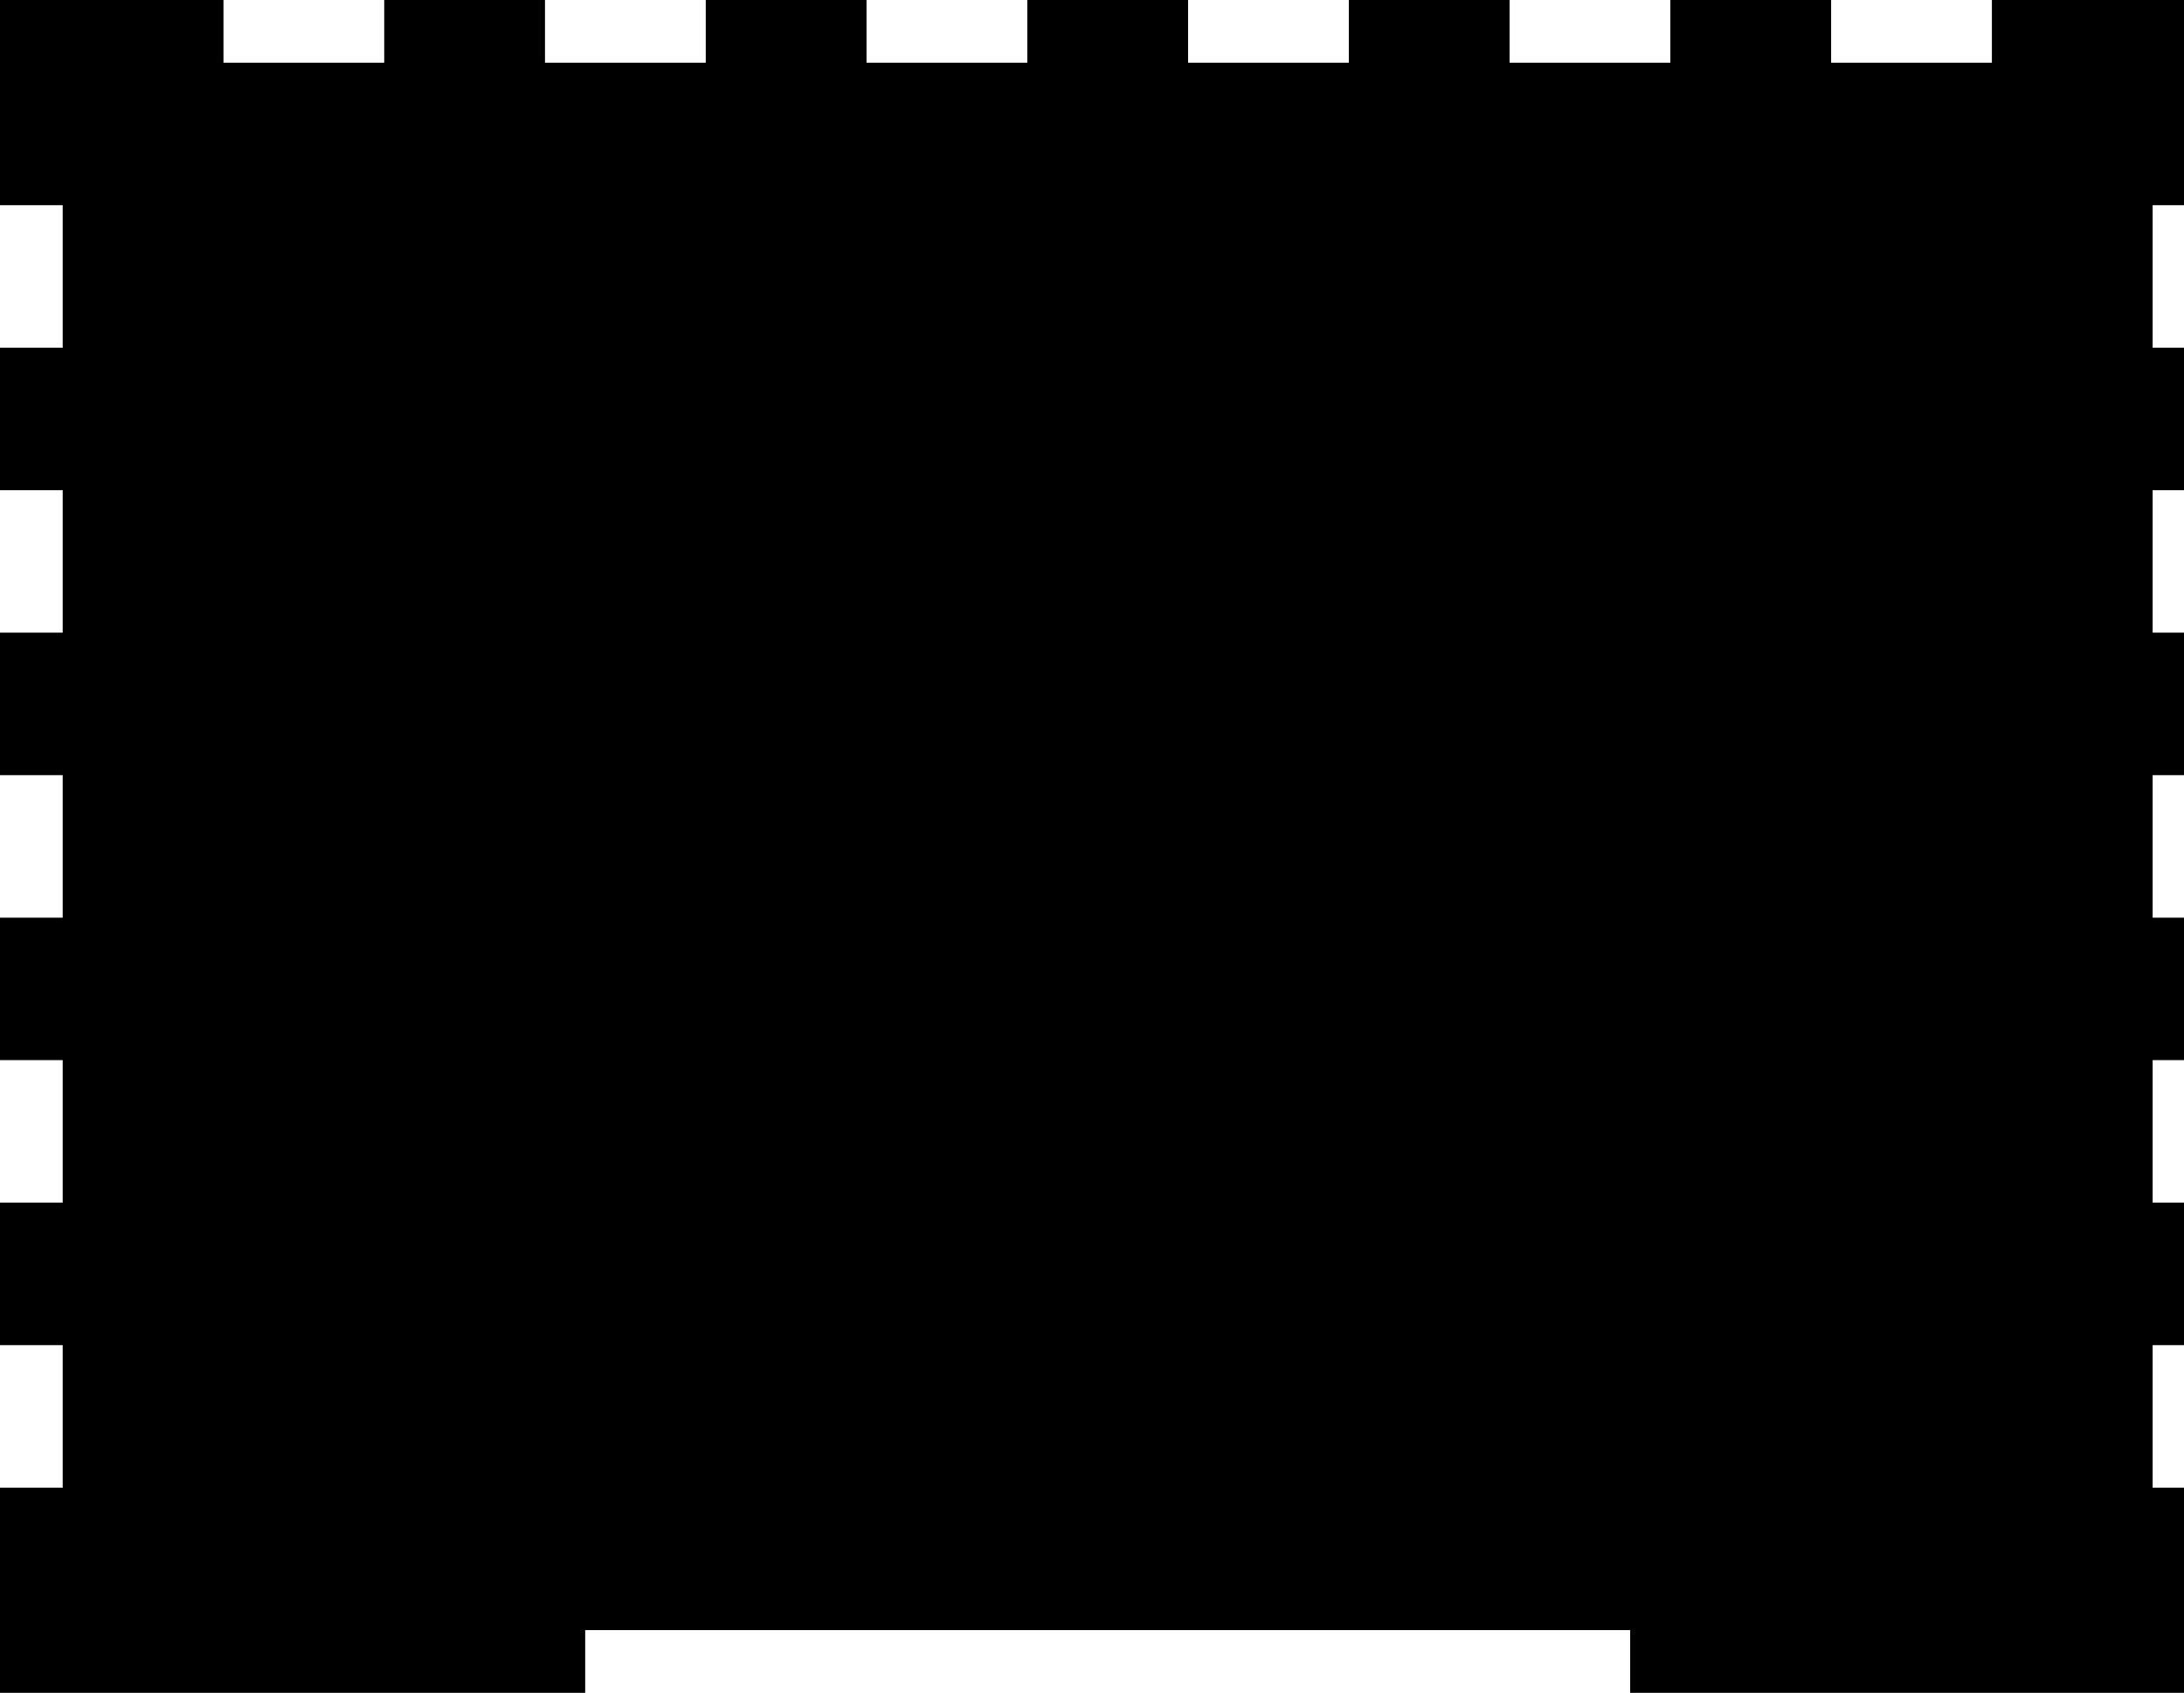 <?xml version="1.0" encoding="utf-8"?>
<svg xmlns="http://www.w3.org/2000/svg" width="209mm" height="162mm" viewBox="424.769 -6 209 162">
<g>
	<path d="M430.769,-6 L424.769,-6 L424.769,0 L424.769,13.636 L430.769,13.636 L430.769,13.636 L430.769,27.273 L424.769,27.273 L424.769,27.273 L424.769,40.909 L430.769,40.909 L430.769,40.909 L430.769,54.545 L424.769,54.545 L424.769,54.545 L424.769,68.182 L430.769,68.182 L430.769,68.182 L430.769,81.818 L424.769,81.818 L424.769,81.818 L424.769,95.454 L430.769,95.454 L430.769,95.454 L430.769,109.091 L424.769,109.091 L424.769,109.091 L424.769,122.727 L430.769,122.727 L430.769,122.727 L430.769,136.364 L424.769,136.364 L424.769,136.364 L424.769,150 L424.769,156 L430.769,156 L430.769,156 L480.769,156 L480.769,150 L480.769,150 L530.769,150 L580.769,150 L580.769,156 L580.769,156 L630.769,156 L630.769,156 L633.769,156 L633.769,150 L633.769,136.364 L630.769,136.364 L630.769,136.364 L630.769,122.727 L633.769,122.727 L633.769,122.727 L633.769,109.091 L630.769,109.091 L630.769,109.091 L630.769,95.454 L633.769,95.454 L633.769,95.454 L633.769,81.818 L630.769,81.818 L630.769,81.818 L630.769,68.182 L633.769,68.182 L633.769,68.182 L633.769,54.545 L630.769,54.545 L630.769,54.545 L630.769,40.909 L633.769,40.909 L633.769,40.909 L633.769,27.273 L630.769,27.273 L630.769,27.273 L630.769,13.636 L633.769,13.636 L633.769,13.636 L633.769,0 L633.769,-6 L630.769,-6 L630.769,-6 L615.385,-6 L615.385,0 L615.385,0 L600,0 L600,-6 L600,-6 L584.615,-6 L584.615,0 L584.615,0 L569.231,0 L569.231,-6 L569.231,-6 L553.846,-6 L553.846,0 L553.846,0 L538.462,0 L538.462,-6 L538.462,-6 L523.077,-6 L523.077,0 L523.077,0 L507.692,0 L507.692,-6 L507.692,-6 L492.308,-6 L492.308,0 L492.308,0 L476.923,0 L476.923,-6 L476.923,-6 L461.538,-6 L461.538,0 L461.538,0 L446.154,0 L446.154,-6 L446.154,-6 L430.769,-6"></path>
	<path d="M448.951,124 L448.89,124.001 L448.829,124.002 L448.767,124.005 L448.706,124.009 L448.645,124.013 L448.584,124.019 L448.523,124.026 L448.463,124.034 L448.402,124.043 L448.342,124.053 L448.281,124.065 L448.221,124.077 L448.162,124.09 L448.102,124.105 L448.043,124.12 L447.984,124.136 L447.925,124.154 L447.867,124.172 L447.808,124.192 L447.751,124.212 L447.693,124.234 L447.637,124.256 L447.58,124.28 L447.524,124.304 L447.468,124.33 L447.413,124.356 L447.358,124.384 L447.304,124.412 L447.25,124.441 L447.197,124.472 L447.144,124.503 L447.092,124.535 L447.04,124.568 L446.989,124.602 L446.939,124.636 L446.889,124.672 L446.84,124.709 L446.791,124.746 L446.743,124.784 L446.696,124.823 L446.65,124.863 L446.604,124.904 L446.559,124.945 L446.514,124.987 L446.471,125.031 L446.428,125.074 L446.386,125.119 L446.345,125.164 L446.304,125.21 L446.264,125.257 L446.226,125.304 L446.188,125.352 L446.15,125.401 L446.114,125.45 L446.079,125.5 L446.044,125.551 L446.01,125.602 L445.978,125.654 L445.946,125.706 L445.915,125.759 L445.885,125.812 L445.856,125.866 L445.828,125.921 L445.8,125.975 L445.774,126.031 L445.749,126.087 L445.725,126.143 L445.702,126.2 L445.679,126.257 L445.658,126.314 L445.638,126.372 L445.619,126.43 L445.6,126.489 L445.583,126.547 L445.567,126.606 L445.552,126.666 L445.538,126.725 L445.525,126.785 L445.513,126.845 L445.502,126.906 L445.492,126.966 L445.483,127.027 L445.475,127.088 L445.469,127.148 L445.463,127.209 L445.459,127.27 L445.455,127.332 L445.453,127.393 L445.451,127.454 L445.451,127.515 L445.452,127.577 L445.454,127.638 L445.457,127.699 L445.461,127.76 L445.466,127.821 L445.472,127.882 L445.479,127.943 L445.488,128.004 L445.497,128.064 L445.507,128.125 L445.519,128.185 L445.531,128.245 L445.545,128.304 L445.559,128.364 L445.575,128.423 L445.592,128.482 L445.609,128.541 L445.628,128.599 L445.648,128.657 L445.669,128.715 L445.69,128.772 L445.713,128.829 L445.737,128.885 L445.762,128.941 L445.787,128.997 L445.814,129.052 L445.842,129.107 L445.87,129.161 L445.9,129.214 L445.93,129.268 L445.962,129.32 L445.994,129.372 L446.027,129.424 L446.061,129.475 L446.096,129.525 L446.132,129.575 L446.169,129.624 L446.207,129.672 L446.245,129.72 L446.284,129.767 L446.324,129.813 L446.365,129.859 L446.407,129.904 L446.449,129.948 L446.493,129.991 L446.536,130.034 L446.581,130.076 L446.627,130.117 L446.673,130.157 L446.72,130.196 L446.767,130.235 L446.815,130.273 L446.864,130.31 L446.914,130.346 L446.964,130.381 L447.014,130.416 L447.066,130.449 L447.118,130.481 L447.17,130.513 L447.223,130.544 L447.277,130.573 L447.331,130.602 L447.385,130.63 L447.44,130.657 L447.496,130.683 L447.552,130.708 L447.608,130.732 L447.665,130.755 L447.722,130.777 L447.78,130.798 L447.837,130.818 L447.896,130.837 L447.954,130.855 L448.013,130.872 L448.072,130.888 L448.132,130.903 L448.191,130.917 L448.251,130.929 L448.312,130.941 L448.372,130.952 L448.432,130.961 L448.493,130.97 L448.554,130.977 L448.615,130.984 L448.676,130.989 L448.737,130.993 L448.798,130.997 L448.859,130.999 L448.92,131 L448.982,131 L449.043,130.999 L449.104,130.997 L449.165,130.993 L449.226,130.989 L449.287,130.984 L449.348,130.977 L449.409,130.97 L449.47,130.961 L449.53,130.952 L449.591,130.941 L449.651,130.929 L449.711,130.917 L449.77,130.903 L449.83,130.888 L449.889,130.872 L449.948,130.855 L450.006,130.837 L450.065,130.818 L450.123,130.798 L450.18,130.777 L450.237,130.755 L450.294,130.732 L450.35,130.708 L450.406,130.683 L450.462,130.657 L450.517,130.63 L450.571,130.602 L450.625,130.573 L450.679,130.544 L450.732,130.513 L450.784,130.481 L450.836,130.449 L450.888,130.416 L450.938,130.381 L450.988,130.346 L451.038,130.31 L451.087,130.273 L451.135,130.235 L451.183,130.196 L451.229,130.157 L451.276,130.117 L451.321,130.076 L451.366,130.034 L451.41,129.991 L451.453,129.948 L451.495,129.904 L451.537,129.859 L451.578,129.813 L451.618,129.767 L451.657,129.72 L451.696,129.672 L451.733,129.624 L451.77,129.575 L451.806,129.525 L451.841,129.475 L451.875,129.424 L451.908,129.372 L451.94,129.32 L451.972,129.268 L452.002,129.214 L452.032,129.161 L452.06,129.107 L452.088,129.052 L452.115,128.997 L452.14,128.941 L452.165,128.885 L452.189,128.829 L452.212,128.772 L452.233,128.715 L452.254,128.657 L452.274,128.599 L452.293,128.541 L452.31,128.482 L452.327,128.423 L452.343,128.364 L452.357,128.304 L452.371,128.245 L452.383,128.185 L452.395,128.125 L452.405,128.064 L452.415,128.004 L452.423,127.943 L452.43,127.882 L452.436,127.821 L452.441,127.76 L452.445,127.699 L452.448,127.638 L452.45,127.577 L452.451,127.515 L452.451,127.454 L452.449,127.393 L452.447,127.332 L452.443,127.27 L452.439,127.209 L452.433,127.148 L452.427,127.088 L452.419,127.027 L452.41,126.966 L452.4,126.906 L452.389,126.845 L452.377,126.785 L452.364,126.725 L452.35,126.666 L452.335,126.606 L452.319,126.547 L452.302,126.489 L452.284,126.43 L452.264,126.372 L452.244,126.314 L452.223,126.257 L452.2,126.2 L452.177,126.143 L452.153,126.087 L452.128,126.031 L452.102,125.975 L452.074,125.921 L452.046,125.866 L452.017,125.812 L451.987,125.759 L451.956,125.706 L451.924,125.654 L451.892,125.602 L451.858,125.551 L451.823,125.5 L451.788,125.45 L451.752,125.401 L451.714,125.352 L451.676,125.304 L451.638,125.257 L451.598,125.21 L451.558,125.164 L451.516,125.119 L451.474,125.074 L451.431,125.031 L451.388,124.987 L451.343,124.945 L451.298,124.904 L451.252,124.863 L451.206,124.823 L451.159,124.784 L451.111,124.746 L451.062,124.709 L451.013,124.672 L450.963,124.636 L450.913,124.602 L450.862,124.568 L450.81,124.535 L450.758,124.503 L450.705,124.472 L450.652,124.441 L450.598,124.412 L450.544,124.384 L450.489,124.356 L450.434,124.33 L450.378,124.304 L450.322,124.28 L450.266,124.256 L450.209,124.234 L450.151,124.212 L450.094,124.192 L450.036,124.172 L449.977,124.154 L449.918,124.136 L449.859,124.12 L449.8,124.105 L449.74,124.09 L449.681,124.077 L449.621,124.065 L449.56,124.053 L449.5,124.043 L449.44,124.034 L449.379,124.026 L449.318,124.019 L449.257,124.013 L449.196,124.009 L449.135,124.005 L449.074,124.002 L449.012,124.001 L448.951,124"></path>
	<path d="M467.133,124 L467.072,124.001 L467.01,124.002 L466.949,124.005 L466.888,124.009 L466.827,124.013 L466.766,124.019 L466.705,124.026 L466.644,124.034 L466.584,124.043 L466.523,124.053 L466.463,124.065 L466.403,124.077 L466.343,124.09 L466.284,124.105 L466.224,124.12 L466.166,124.136 L466.107,124.154 L466.048,124.172 L465.99,124.192 L465.933,124.212 L465.875,124.234 L465.818,124.256 L465.762,124.28 L465.706,124.304 L465.65,124.33 L465.595,124.356 L465.54,124.384 L465.486,124.412 L465.432,124.441 L465.378,124.472 L465.326,124.503 L465.274,124.535 L465.222,124.568 L465.171,124.602 L465.12,124.636 L465.071,124.672 L465.022,124.709 L464.973,124.746 L464.925,124.784 L464.878,124.823 L464.831,124.863 L464.786,124.904 L464.74,124.945 L464.696,124.987 L464.653,125.031 L464.61,125.074 L464.568,125.119 L464.526,125.164 L464.486,125.21 L464.446,125.257 L464.407,125.304 L464.369,125.352 L464.332,125.401 L464.296,125.45 L464.26,125.5 L464.226,125.551 L464.192,125.602 L464.159,125.654 L464.128,125.706 L464.097,125.759 L464.067,125.812 L464.038,125.866 L464.01,125.921 L463.982,125.975 L463.956,126.031 L463.931,126.087 L463.907,126.143 L463.883,126.2 L463.861,126.257 L463.84,126.314 L463.82,126.372 L463.8,126.43 L463.782,126.489 L463.765,126.547 L463.749,126.606 L463.734,126.666 L463.72,126.725 L463.707,126.785 L463.695,126.845 L463.684,126.906 L463.674,126.966 L463.665,127.027 L463.657,127.088 L463.651,127.148 L463.645,127.209 L463.64,127.27 L463.637,127.332 L463.635,127.393 L463.633,127.454 L463.633,127.515 L463.634,127.577 L463.636,127.638 L463.639,127.699 L463.642,127.76 L463.648,127.821 L463.654,127.882 L463.661,127.943 L463.669,128.004 L463.679,128.064 L463.689,128.125 L463.7,128.185 L463.713,128.245 L463.727,128.304 L463.741,128.364 L463.757,128.423 L463.774,128.482 L463.791,128.541 L463.81,128.599 L463.83,128.657 L463.85,128.715 L463.872,128.772 L463.895,128.829 L463.919,128.885 L463.943,128.941 L463.969,128.997 L463.996,129.052 L464.023,129.107 L464.052,129.161 L464.082,129.214 L464.112,129.268 L464.143,129.32 L464.176,129.372 L464.209,129.424 L464.243,129.475 L464.278,129.525 L464.314,129.575 L464.351,129.624 L464.388,129.672 L464.427,129.72 L464.466,129.767 L464.506,129.813 L464.547,129.859 L464.589,129.904 L464.631,129.948 L464.674,129.991 L464.718,130.034 L464.763,130.076 L464.808,130.117 L464.855,130.157 L464.901,130.196 L464.949,130.235 L464.997,130.273 L465.046,130.31 L465.096,130.346 L465.146,130.381 L465.196,130.416 L465.248,130.449 L465.3,130.481 L465.352,130.513 L465.405,130.544 L465.459,130.573 L465.513,130.602 L465.567,130.63 L465.622,130.657 L465.678,130.683 L465.734,130.708 L465.79,130.732 L465.847,130.755 L465.904,130.777 L465.961,130.798 L466.019,130.818 L466.078,130.837 L466.136,130.855 L466.195,130.872 L466.254,130.888 L466.314,130.903 L466.373,130.917 L466.433,130.929 L466.493,130.941 L466.554,130.952 L466.614,130.961 L466.675,130.97 L466.736,130.977 L466.796,130.984 L466.858,130.989 L466.919,130.993 L466.98,130.997 L467.041,130.999 L467.102,131 L467.163,131 L467.225,130.999 L467.286,130.997 L467.347,130.993 L467.408,130.989 L467.469,130.984 L467.53,130.977 L467.591,130.97 L467.652,130.961 L467.712,130.952 L467.772,130.941 L467.833,130.929 L467.892,130.917 L467.952,130.903 L468.012,130.888 L468.071,130.872 L468.13,130.855 L468.188,130.837 L468.246,130.818 L468.304,130.798 L468.362,130.777 L468.419,130.755 L468.476,130.732 L468.532,130.708 L468.588,130.683 L468.644,130.657 L468.699,130.63 L468.753,130.602 L468.807,130.573 L468.861,130.544 L468.914,130.513 L468.966,130.481 L469.018,130.449 L469.069,130.416 L469.12,130.381 L469.17,130.346 L469.22,130.31 L469.269,130.273 L469.317,130.235 L469.364,130.196 L469.411,130.157 L469.457,130.117 L469.503,130.076 L469.548,130.034 L469.591,129.991 L469.635,129.948 L469.677,129.904 L469.719,129.859 L469.76,129.813 L469.8,129.767 L469.839,129.72 L469.877,129.672 L469.915,129.624 L469.952,129.575 L469.988,129.525 L470.023,129.475 L470.057,129.424 L470.09,129.372 L470.122,129.32 L470.154,129.268 L470.184,129.214 L470.214,129.161 L470.242,129.107 L470.27,129.052 L470.297,128.997 L470.322,128.941 L470.347,128.885 L470.371,128.829 L470.394,128.772 L470.415,128.715 L470.436,128.657 L470.456,128.599 L470.475,128.541 L470.492,128.482 L470.509,128.423 L470.525,128.364 L470.539,128.304 L470.553,128.245 L470.565,128.185 L470.577,128.125 L470.587,128.064 L470.596,128.004 L470.605,127.943 L470.612,127.882 L470.618,127.821 L470.623,127.76 L470.627,127.699 L470.63,127.638 L470.632,127.577 L470.633,127.515 L470.633,127.454 L470.631,127.393 L470.629,127.332 L470.625,127.27 L470.621,127.209 L470.615,127.148 L470.608,127.088 L470.601,127.027 L470.592,126.966 L470.582,126.906 L470.571,126.845 L470.559,126.785 L470.546,126.725 L470.532,126.666 L470.517,126.606 L470.501,126.547 L470.483,126.489 L470.465,126.43 L470.446,126.372 L470.426,126.314 L470.405,126.257 L470.382,126.2 L470.359,126.143 L470.335,126.087 L470.31,126.031 L470.283,125.975 L470.256,125.921 L470.228,125.866 L470.199,125.812 L470.169,125.759 L470.138,125.706 L470.106,125.654 L470.074,125.602 L470.04,125.551 L470.005,125.5 L469.97,125.45 L469.933,125.401 L469.896,125.352 L469.858,125.304 L469.82,125.257 L469.78,125.21 L469.739,125.164 L469.698,125.119 L469.656,125.074 L469.613,125.031 L469.57,124.987 L469.525,124.945 L469.48,124.904 L469.434,124.863 L469.388,124.823 L469.341,124.784 L469.293,124.746 L469.244,124.709 L469.195,124.672 L469.145,124.636 L469.095,124.602 L469.044,124.568 L468.992,124.535 L468.94,124.503 L468.887,124.472 L468.834,124.441 L468.78,124.412 L468.726,124.384 L468.671,124.356 L468.616,124.33 L468.56,124.304 L468.504,124.28 L468.447,124.256 L468.39,124.234 L468.333,124.212 L468.275,124.192 L468.217,124.172 L468.159,124.154 L468.1,124.136 L468.041,124.12 L467.982,124.105 L467.922,124.09 L467.863,124.077 L467.803,124.065 L467.742,124.053 L467.682,124.043 L467.621,124.034 L467.561,124.026 L467.5,124.019 L467.439,124.013 L467.378,124.009 L467.317,124.005 L467.255,124.002 L467.194,124.001 L467.133,124"></path>
	<path d="M485.315,124 L485.253,124.001 L485.192,124.002 L485.131,124.005 L485.07,124.009 L485.009,124.013 L484.948,124.019 L484.887,124.026 L484.826,124.034 L484.766,124.043 L484.705,124.053 L484.645,124.065 L484.585,124.077 L484.525,124.09 L484.466,124.105 L484.406,124.12 L484.347,124.136 L484.289,124.154 L484.23,124.172 L484.172,124.192 L484.114,124.212 L484.057,124.234 L484,124.256 L483.943,124.28 L483.887,124.304 L483.832,124.33 L483.776,124.356 L483.722,124.384 L483.667,124.412 L483.613,124.441 L483.56,124.472 L483.507,124.503 L483.455,124.535 L483.404,124.568 L483.353,124.602 L483.302,124.636 L483.252,124.672 L483.203,124.709 L483.155,124.746 L483.107,124.784 L483.06,124.823 L483.013,124.863 L482.967,124.904 L482.922,124.945 L482.878,124.987 L482.834,125.031 L482.792,125.074 L482.75,125.119 L482.708,125.164 L482.668,125.21 L482.628,125.257 L482.589,125.304 L482.551,125.352 L482.514,125.401 L482.478,125.45 L482.442,125.5 L482.408,125.551 L482.374,125.602 L482.341,125.654 L482.309,125.706 L482.279,125.759 L482.248,125.812 L482.219,125.866 L482.191,125.921 L482.164,125.975 L482.138,126.031 L482.113,126.087 L482.089,126.143 L482.065,126.2 L482.043,126.257 L482.022,126.314 L482.002,126.372 L481.982,126.43 L481.964,126.489 L481.947,126.547 L481.931,126.606 L481.916,126.666 L481.901,126.725 L481.888,126.785 L481.877,126.845 L481.865,126.906 L481.856,126.966 L481.847,127.027 L481.839,127.088 L481.832,127.148 L481.827,127.209 L481.822,127.27 L481.819,127.332 L481.816,127.393 L481.815,127.454 L481.815,127.515 L481.815,127.577 L481.817,127.638 L481.82,127.699 L481.824,127.76 L481.829,127.821 L481.836,127.882 L481.843,127.943 L481.851,128.004 L481.861,128.064 L481.871,128.125 L481.882,128.185 L481.895,128.245 L481.908,128.304 L481.923,128.364 L481.939,128.423 L481.955,128.482 L481.973,128.541 L481.992,128.599 L482.012,128.657 L482.032,128.715 L482.054,128.772 L482.077,128.829 L482.101,128.885 L482.125,128.941 L482.151,128.997 L482.178,129.052 L482.205,129.107 L482.234,129.161 L482.263,129.214 L482.294,129.268 L482.325,129.32 L482.358,129.372 L482.391,129.424 L482.425,129.475 L482.46,129.525 L482.496,129.575 L482.533,129.624 L482.57,129.672 L482.608,129.72 L482.648,129.767 L482.688,129.813 L482.729,129.859 L482.77,129.904 L482.813,129.948 L482.856,129.991 L482.9,130.034 L482.945,130.076 L482.99,130.117 L483.036,130.157 L483.083,130.196 L483.131,130.235 L483.179,130.273 L483.228,130.31 L483.277,130.346 L483.327,130.381 L483.378,130.416 L483.43,130.449 L483.481,130.481 L483.534,130.513 L483.587,130.544 L483.64,130.573 L483.694,130.602 L483.749,130.63 L483.804,130.657 L483.86,130.683 L483.915,130.708 L483.972,130.732 L484.029,130.755 L484.086,130.777 L484.143,130.798 L484.201,130.818 L484.259,130.837 L484.318,130.855 L484.377,130.872 L484.436,130.888 L484.495,130.903 L484.555,130.917 L484.615,130.929 L484.675,130.941 L484.735,130.952 L484.796,130.961 L484.857,130.97 L484.917,130.977 L484.978,130.984 L485.039,130.989 L485.1,130.993 L485.162,130.997 L485.223,130.999 L485.284,131 L485.345,131 L485.407,130.999 L485.468,130.997 L485.529,130.993 L485.59,130.989 L485.651,130.984 L485.712,130.977 L485.773,130.97 L485.833,130.961 L485.894,130.952 L485.954,130.941 L486.014,130.929 L486.074,130.917 L486.134,130.903 L486.193,130.888 L486.253,130.872 L486.311,130.855 L486.37,130.837 L486.428,130.818 L486.486,130.798 L486.544,130.777 L486.601,130.755 L486.658,130.732 L486.714,130.708 L486.77,130.683 L486.825,130.657 L486.88,130.63 L486.935,130.602 L486.989,130.573 L487.043,130.544 L487.096,130.513 L487.148,130.481 L487.2,130.449 L487.251,130.416 L487.302,130.381 L487.352,130.346 L487.402,130.31 L487.45,130.273 L487.499,130.235 L487.546,130.196 L487.593,130.157 L487.639,130.117 L487.685,130.076 L487.729,130.034 L487.773,129.991 L487.817,129.948 L487.859,129.904 L487.901,129.859 L487.942,129.813 L487.982,129.767 L488.021,129.72 L488.059,129.672 L488.097,129.624 L488.134,129.575 L488.17,129.525 L488.204,129.475 L488.239,129.424 L488.272,129.372 L488.304,129.32 L488.336,129.268 L488.366,129.214 L488.396,129.161 L488.424,129.107 L488.452,129.052 L488.478,128.997 L488.504,128.941 L488.529,128.885 L488.553,128.829 L488.575,128.772 L488.597,128.715 L488.618,128.657 L488.638,128.599 L488.656,128.541 L488.674,128.482 L488.691,128.423 L488.706,128.364 L488.721,128.304 L488.735,128.245 L488.747,128.185 L488.759,128.125 L488.769,128.064 L488.778,128.004 L488.786,127.943 L488.794,127.882 L488.8,127.821 L488.805,127.76 L488.809,127.699 L488.812,127.638 L488.814,127.577 L488.815,127.515 L488.814,127.454 L488.813,127.393 L488.811,127.332 L488.807,127.27 L488.803,127.209 L488.797,127.148 L488.79,127.088 L488.783,127.027 L488.774,126.966 L488.764,126.906 L488.753,126.845 L488.741,126.785 L488.728,126.725 L488.714,126.666 L488.699,126.606 L488.683,126.547 L488.665,126.489 L488.647,126.43 L488.628,126.372 L488.608,126.314 L488.586,126.257 L488.564,126.2 L488.541,126.143 L488.517,126.087 L488.491,126.031 L488.465,125.975 L488.438,125.921 L488.41,125.866 L488.381,125.812 L488.351,125.759 L488.32,125.706 L488.288,125.654 L488.255,125.602 L488.222,125.551 L488.187,125.5 L488.152,125.45 L488.115,125.401 L488.078,125.352 L488.04,125.304 L488.001,125.257 L487.962,125.21 L487.921,125.164 L487.88,125.119 L487.838,125.074 L487.795,125.031 L487.751,124.987 L487.707,124.945 L487.662,124.904 L487.616,124.863 L487.57,124.823 L487.522,124.784 L487.475,124.746 L487.426,124.709 L487.377,124.672 L487.327,124.636 L487.277,124.602 L487.226,124.568 L487.174,124.535 L487.122,124.503 L487.069,124.472 L487.016,124.441 L486.962,124.412 L486.908,124.384 L486.853,124.356 L486.798,124.33 L486.742,124.304 L486.686,124.28 L486.629,124.256 L486.572,124.234 L486.515,124.212 L486.457,124.192 L486.399,124.172 L486.341,124.154 L486.282,124.136 L486.223,124.12 L486.164,124.105 L486.104,124.09 L486.044,124.077 L485.984,124.065 L485.924,124.053 L485.864,124.043 L485.803,124.034 L485.742,124.026 L485.682,124.019 L485.621,124.013 L485.56,124.009 L485.498,124.005 L485.437,124.002 L485.376,124.001 L485.315,124"></path>
	<path d="M503.497,124 L503.435,124.001 L503.374,124.002 L503.313,124.005 L503.252,124.009 L503.191,124.013 L503.13,124.019 L503.069,124.026 L503.008,124.034 L502.947,124.043 L502.887,124.053 L502.827,124.065 L502.767,124.077 L502.707,124.09 L502.647,124.105 L502.588,124.12 L502.529,124.136 L502.47,124.154 L502.412,124.172 L502.354,124.192 L502.296,124.212 L502.239,124.234 L502.182,124.256 L502.125,124.28 L502.069,124.304 L502.014,124.33 L501.958,124.356 L501.903,124.384 L501.849,124.412 L501.795,124.441 L501.742,124.472 L501.689,124.503 L501.637,124.535 L501.586,124.568 L501.534,124.602 L501.484,124.636 L501.434,124.672 L501.385,124.709 L501.337,124.746 L501.289,124.784 L501.241,124.823 L501.195,124.863 L501.149,124.904 L501.104,124.945 L501.06,124.987 L501.016,125.031 L500.973,125.074 L500.931,125.119 L500.89,125.164 L500.85,125.21 L500.81,125.257 L500.771,125.304 L500.733,125.352 L500.696,125.401 L500.66,125.45 L500.624,125.5 L500.59,125.551 L500.556,125.602 L500.523,125.654 L500.491,125.706 L500.46,125.759 L500.43,125.812 L500.401,125.866 L500.373,125.921 L500.346,125.975 L500.32,126.031 L500.295,126.087 L500.27,126.143 L500.247,126.2 L500.225,126.257 L500.204,126.314 L500.183,126.372 L500.164,126.43 L500.146,126.489 L500.129,126.547 L500.113,126.606 L500.097,126.666 L500.083,126.725 L500.07,126.785 L500.058,126.845 L500.047,126.906 L500.038,126.966 L500.029,127.027 L500.021,127.088 L500.014,127.148 L500.009,127.209 L500.004,127.27 L500.001,127.332 L499.998,127.393 L499.997,127.454 L499.997,127.515 L499.997,127.577 L499.999,127.638 L500.002,127.699 L500.006,127.76 L500.011,127.821 L500.017,127.882 L500.025,127.943 L500.033,128.004 L500.042,128.064 L500.053,128.125 L500.064,128.185 L500.077,128.245 L500.09,128.304 L500.105,128.364 L500.12,128.423 L500.137,128.482 L500.155,128.541 L500.173,128.599 L500.193,128.657 L500.214,128.715 L500.236,128.772 L500.259,128.829 L500.282,128.885 L500.307,128.941 L500.333,128.997 L500.359,129.052 L500.387,129.107 L500.416,129.161 L500.445,129.214 L500.476,129.268 L500.507,129.32 L500.539,129.372 L500.573,129.424 L500.607,129.475 L500.642,129.525 L500.678,129.575 L500.714,129.624 L500.752,129.672 L500.79,129.72 L500.83,129.767 L500.87,129.813 L500.911,129.859 L500.952,129.904 L500.995,129.948 L501.038,129.991 L501.082,130.034 L501.127,130.076 L501.172,130.117 L501.218,130.157 L501.265,130.196 L501.313,130.235 L501.361,130.273 L501.41,130.31 L501.459,130.346 L501.509,130.381 L501.56,130.416 L501.611,130.449 L501.663,130.481 L501.716,130.513 L501.769,130.544 L501.822,130.573 L501.876,130.602 L501.931,130.63 L501.986,130.657 L502.041,130.683 L502.097,130.708 L502.154,130.732 L502.21,130.755 L502.267,130.777 L502.325,130.798 L502.383,130.818 L502.441,130.837 L502.5,130.855 L502.559,130.872 L502.618,130.888 L502.677,130.903 L502.737,130.917 L502.797,130.929 L502.857,130.941 L502.917,130.952 L502.978,130.961 L503.038,130.97 L503.099,130.977 L503.16,130.984 L503.221,130.989 L503.282,130.993 L503.343,130.997 L503.405,130.999 L503.466,131 L503.527,131 L503.588,130.999 L503.65,130.997 L503.711,130.993 L503.772,130.989 L503.833,130.984 L503.894,130.977 L503.955,130.97 L504.015,130.961 L504.076,130.952 L504.136,130.941 L504.196,130.929 L504.256,130.917 L504.316,130.903 L504.375,130.888 L504.434,130.872 L504.493,130.855 L504.552,130.837 L504.61,130.818 L504.668,130.798 L504.726,130.777 L504.783,130.755 L504.839,130.732 L504.896,130.708 L504.952,130.683 L505.007,130.657 L505.062,130.63 L505.117,130.602 L505.171,130.573 L505.224,130.544 L505.277,130.513 L505.33,130.481 L505.382,130.449 L505.433,130.416 L505.484,130.381 L505.534,130.346 L505.583,130.31 L505.632,130.273 L505.68,130.235 L505.728,130.196 L505.775,130.157 L505.821,130.117 L505.866,130.076 L505.911,130.034 L505.955,129.991 L505.998,129.948 L506.041,129.904 L506.082,129.859 L506.123,129.813 L506.163,129.767 L506.203,129.72 L506.241,129.672 L506.279,129.624 L506.315,129.575 L506.351,129.525 L506.386,129.475 L506.42,129.424 L506.454,129.372 L506.486,129.32 L506.517,129.268 L506.548,129.214 L506.577,129.161 L506.606,129.107 L506.634,129.052 L506.66,128.997 L506.686,128.941 L506.711,128.885 L506.735,128.829 L506.757,128.772 L506.779,128.715 L506.8,128.657 L506.82,128.599 L506.838,128.541 L506.856,128.482 L506.873,128.423 L506.888,128.364 L506.903,128.304 L506.916,128.245 L506.929,128.185 L506.94,128.125 L506.951,128.064 L506.96,128.004 L506.968,127.943 L506.976,127.882 L506.982,127.821 L506.987,127.76 L506.991,127.699 L506.994,127.638 L506.996,127.577 L506.997,127.515 L506.996,127.454 L506.995,127.393 L506.993,127.332 L506.989,127.27 L506.984,127.209 L506.979,127.148 L506.972,127.088 L506.964,127.027 L506.955,126.966 L506.946,126.906 L506.935,126.845 L506.923,126.785 L506.91,126.725 L506.896,126.666 L506.88,126.606 L506.864,126.547 L506.847,126.489 L506.829,126.43 L506.81,126.372 L506.789,126.314 L506.768,126.257 L506.746,126.2 L506.723,126.143 L506.699,126.087 L506.673,126.031 L506.647,125.975 L506.62,125.921 L506.592,125.866 L506.563,125.812 L506.533,125.759 L506.502,125.706 L506.47,125.654 L506.437,125.602 L506.404,125.551 L506.369,125.5 L506.334,125.45 L506.297,125.401 L506.26,125.352 L506.222,125.304 L506.183,125.257 L506.143,125.21 L506.103,125.164 L506.062,125.119 L506.02,125.074 L505.977,125.031 L505.933,124.987 L505.889,124.945 L505.844,124.904 L505.798,124.863 L505.752,124.823 L505.704,124.784 L505.656,124.746 L505.608,124.709 L505.559,124.672 L505.509,124.636 L505.459,124.602 L505.407,124.568 L505.356,124.535 L505.304,124.503 L505.251,124.472 L505.198,124.441 L505.144,124.412 L505.09,124.384 L505.035,124.356 L504.979,124.33 L504.924,124.304 L504.868,124.28 L504.811,124.256 L504.754,124.234 L504.697,124.212 L504.639,124.192 L504.581,124.172 L504.523,124.154 L504.464,124.136 L504.405,124.12 L504.346,124.105 L504.286,124.09 L504.226,124.077 L504.166,124.065 L504.106,124.053 L504.046,124.043 L503.985,124.034 L503.924,124.026 L503.863,124.019 L503.802,124.013 L503.741,124.009 L503.68,124.005 L503.619,124.002 L503.558,124.001 L503.497,124"></path>
	<path d="M521.678,124 L521.617,124.001 L521.556,124.002 L521.495,124.005 L521.433,124.009 L521.372,124.013 L521.312,124.019 L521.251,124.026 L521.19,124.034 L521.129,124.043 L521.069,124.053 L521.009,124.065 L520.949,124.077 L520.889,124.09 L520.829,124.105 L520.77,124.12 L520.711,124.136 L520.652,124.154 L520.594,124.172 L520.536,124.192 L520.478,124.212 L520.421,124.234 L520.364,124.256 L520.307,124.28 L520.251,124.304 L520.195,124.33 L520.14,124.356 L520.085,124.384 L520.031,124.412 L519.977,124.441 L519.924,124.472 L519.871,124.503 L519.819,124.535 L519.767,124.568 L519.716,124.602 L519.666,124.636 L519.616,124.672 L519.567,124.709 L519.518,124.746 L519.471,124.784 L519.423,124.823 L519.377,124.863 L519.331,124.904 L519.286,124.945 L519.242,124.987 L519.198,125.031 L519.155,125.074 L519.113,125.119 L519.072,125.164 L519.031,125.21 L518.992,125.257 L518.953,125.304 L518.915,125.352 L518.878,125.401 L518.841,125.45 L518.806,125.5 L518.771,125.551 L518.738,125.602 L518.705,125.654 L518.673,125.706 L518.642,125.759 L518.612,125.812 L518.583,125.866 L518.555,125.921 L518.528,125.975 L518.502,126.031 L518.476,126.087 L518.452,126.143 L518.429,126.2 L518.407,126.257 L518.385,126.314 L518.365,126.372 L518.346,126.43 L518.328,126.489 L518.311,126.547 L518.294,126.606 L518.279,126.666 L518.265,126.725 L518.252,126.785 L518.24,126.845 L518.229,126.906 L518.219,126.966 L518.211,127.027 L518.203,127.088 L518.196,127.148 L518.19,127.209 L518.186,127.27 L518.182,127.332 L518.18,127.393 L518.179,127.454 L518.178,127.515 L518.179,127.577 L518.181,127.638 L518.184,127.699 L518.188,127.76 L518.193,127.821 L518.199,127.882 L518.207,127.943 L518.215,128.004 L518.224,128.064 L518.235,128.125 L518.246,128.185 L518.259,128.245 L518.272,128.304 L518.287,128.364 L518.302,128.423 L518.319,128.482 L518.337,128.541 L518.355,128.599 L518.375,128.657 L518.396,128.715 L518.418,128.772 L518.44,128.829 L518.464,128.885 L518.489,128.941 L518.515,128.997 L518.541,129.052 L518.569,129.107 L518.597,129.161 L518.627,129.214 L518.658,129.268 L518.689,129.32 L518.721,129.372 L518.754,129.424 L518.788,129.475 L518.823,129.525 L518.859,129.575 L518.896,129.624 L518.934,129.672 L518.972,129.72 L519.011,129.767 L519.052,129.813 L519.092,129.859 L519.134,129.904 L519.177,129.948 L519.22,129.991 L519.264,130.034 L519.308,130.076 L519.354,130.117 L519.4,130.157 L519.447,130.196 L519.494,130.235 L519.543,130.273 L519.591,130.31 L519.641,130.346 L519.691,130.381 L519.742,130.416 L519.793,130.449 L519.845,130.481 L519.898,130.513 L519.951,130.544 L520.004,130.573 L520.058,130.602 L520.113,130.63 L520.168,130.657 L520.223,130.683 L520.279,130.708 L520.335,130.732 L520.392,130.755 L520.449,130.777 L520.507,130.798 L520.565,130.818 L520.623,130.837 L520.682,130.855 L520.74,130.872 L520.8,130.888 L520.859,130.903 L520.919,130.917 L520.979,130.929 L521.039,130.941 L521.099,130.952 L521.16,130.961 L521.22,130.97 L521.281,130.977 L521.342,130.984 L521.403,130.989 L521.464,130.993 L521.525,130.997 L521.586,130.999 L521.648,131 L521.709,131 L521.77,130.999 L521.831,130.997 L521.893,130.993 L521.954,130.989 L522.015,130.984 L522.076,130.977 L522.136,130.97 L522.197,130.961 L522.258,130.952 L522.318,130.941 L522.378,130.929 L522.438,130.917 L522.498,130.903 L522.557,130.888 L522.616,130.872 L522.675,130.855 L522.734,130.837 L522.792,130.818 L522.85,130.798 L522.907,130.777 L522.965,130.755 L523.021,130.732 L523.078,130.708 L523.134,130.683 L523.189,130.657 L523.244,130.63 L523.299,130.602 L523.353,130.573 L523.406,130.544 L523.459,130.513 L523.512,130.481 L523.563,130.449 L523.615,130.416 L523.666,130.381 L523.716,130.346 L523.765,130.31 L523.814,130.273 L523.862,130.235 L523.91,130.196 L523.957,130.157 L524.003,130.117 L524.048,130.076 L524.093,130.034 L524.137,129.991 L524.18,129.948 L524.223,129.904 L524.264,129.859 L524.305,129.813 L524.345,129.767 L524.385,129.72 L524.423,129.672 L524.461,129.624 L524.497,129.575 L524.533,129.525 L524.568,129.475 L524.602,129.424 L524.635,129.372 L524.668,129.32 L524.699,129.268 L524.73,129.214 L524.759,129.161 L524.788,129.107 L524.815,129.052 L524.842,128.997 L524.868,128.941 L524.893,128.885 L524.916,128.829 L524.939,128.772 L524.961,128.715 L524.982,128.657 L525.001,128.599 L525.02,128.541 L525.038,128.482 L525.054,128.423 L525.07,128.364 L525.085,128.304 L525.098,128.245 L525.111,128.185 L525.122,128.125 L525.133,128.064 L525.142,128.004 L525.15,127.943 L525.157,127.882 L525.164,127.821 L525.169,127.76 L525.173,127.699 L525.176,127.638 L525.178,127.577 L525.178,127.515 L525.178,127.454 L525.177,127.393 L525.174,127.332 L525.171,127.27 L525.166,127.209 L525.161,127.148 L525.154,127.088 L525.146,127.027 L525.137,126.966 L525.128,126.906 L525.117,126.845 L525.105,126.785 L525.091,126.725 L525.077,126.666 L525.062,126.606 L525.046,126.547 L525.029,126.489 L525.011,126.43 L524.992,126.372 L524.971,126.314 L524.95,126.257 L524.928,126.2 L524.904,126.143 L524.88,126.087 L524.855,126.031 L524.829,125.975 L524.802,125.921 L524.774,125.866 L524.745,125.812 L524.715,125.759 L524.684,125.706 L524.652,125.654 L524.619,125.602 L524.585,125.551 L524.551,125.5 L524.515,125.45 L524.479,125.401 L524.442,125.352 L524.404,125.304 L524.365,125.257 L524.325,125.21 L524.285,125.164 L524.244,125.119 L524.201,125.074 L524.159,125.031 L524.115,124.987 L524.071,124.945 L524.026,124.904 L523.98,124.863 L523.933,124.823 L523.886,124.784 L523.838,124.746 L523.79,124.709 L523.74,124.672 L523.691,124.636 L523.64,124.602 L523.589,124.568 L523.538,124.535 L523.486,124.503 L523.433,124.472 L523.38,124.441 L523.326,124.412 L523.271,124.384 L523.217,124.356 L523.161,124.33 L523.106,124.304 L523.049,124.28 L522.993,124.256 L522.936,124.234 L522.879,124.212 L522.821,124.192 L522.763,124.172 L522.704,124.154 L522.646,124.136 L522.587,124.12 L522.527,124.105 L522.468,124.09 L522.408,124.077 L522.348,124.065 L522.288,124.053 L522.227,124.043 L522.167,124.034 L522.106,124.026 L522.045,124.019 L521.984,124.013 L521.923,124.009 L521.862,124.005 L521.801,124.002 L521.74,124.001 L521.678,124"></path>
	<path d="M539.86,124 L539.799,124.001 L539.738,124.002 L539.677,124.005 L539.615,124.009 L539.554,124.013 L539.493,124.019 L539.432,124.026 L539.372,124.034 L539.311,124.043 L539.251,124.053 L539.191,124.065 L539.13,124.077 L539.071,124.09 L539.011,124.105 L538.952,124.12 L538.893,124.136 L538.834,124.154 L538.776,124.172 L538.718,124.192 L538.66,124.212 L538.602,124.234 L538.545,124.256 L538.489,124.28 L538.433,124.304 L538.377,124.33 L538.322,124.356 L538.267,124.384 L538.213,124.412 L538.159,124.441 L538.106,124.472 L538.053,124.503 L538.001,124.535 L537.949,124.568 L537.898,124.602 L537.848,124.636 L537.798,124.672 L537.749,124.709 L537.7,124.746 L537.652,124.784 L537.605,124.823 L537.559,124.863 L537.513,124.904 L537.468,124.945 L537.423,124.987 L537.38,125.031 L537.337,125.074 L537.295,125.119 L537.254,125.164 L537.213,125.21 L537.173,125.257 L537.135,125.304 L537.097,125.352 L537.059,125.401 L537.023,125.45 L536.988,125.5 L536.953,125.551 L536.919,125.602 L536.887,125.654 L536.855,125.706 L536.824,125.759 L536.794,125.812 L536.765,125.866 L536.737,125.921 L536.71,125.975 L536.683,126.031 L536.658,126.087 L536.634,126.143 L536.611,126.2 L536.588,126.257 L536.567,126.314 L536.547,126.372 L536.528,126.43 L536.51,126.489 L536.492,126.547 L536.476,126.606 L536.461,126.666 L536.447,126.725 L536.434,126.785 L536.422,126.845 L536.411,126.906 L536.401,126.966 L536.392,127.027 L536.385,127.088 L536.378,127.148 L536.372,127.209 L536.368,127.27 L536.364,127.332 L536.362,127.393 L536.36,127.454 L536.36,127.515 L536.361,127.577 L536.363,127.638 L536.366,127.699 L536.37,127.76 L536.375,127.821 L536.381,127.882 L536.388,127.943 L536.397,128.004 L536.406,128.064 L536.416,128.125 L536.428,128.185 L536.44,128.245 L536.454,128.304 L536.468,128.364 L536.484,128.423 L536.501,128.482 L536.518,128.541 L536.537,128.599 L536.557,128.657 L536.578,128.715 L536.599,128.772 L536.622,128.829 L536.646,128.885 L536.671,128.941 L536.696,128.997 L536.723,129.052 L536.751,129.107 L536.779,129.161 L536.809,129.214 L536.839,129.268 L536.871,129.32 L536.903,129.372 L536.936,129.424 L536.97,129.475 L537.005,129.525 L537.041,129.575 L537.078,129.624 L537.116,129.672 L537.154,129.72 L537.193,129.767 L537.233,129.813 L537.274,129.859 L537.316,129.904 L537.358,129.948 L537.402,129.991 L537.446,130.034 L537.49,130.076 L537.536,130.117 L537.582,130.157 L537.629,130.196 L537.676,130.235 L537.724,130.273 L537.773,130.31 L537.823,130.346 L537.873,130.381 L537.924,130.416 L537.975,130.449 L538.027,130.481 L538.079,130.513 L538.132,130.544 L538.186,130.573 L538.24,130.602 L538.294,130.63 L538.349,130.657 L538.405,130.683 L538.461,130.708 L538.517,130.732 L538.574,130.755 L538.631,130.777 L538.689,130.798 L538.747,130.818 L538.805,130.837 L538.863,130.855 L538.922,130.872 L538.981,130.888 L539.041,130.903 L539.101,130.917 L539.16,130.929 L539.221,130.941 L539.281,130.952 L539.341,130.961 L539.402,130.97 L539.463,130.977 L539.524,130.984 L539.585,130.989 L539.646,130.993 L539.707,130.997 L539.768,130.999 L539.83,131 L539.891,131 L539.952,130.999 L540.013,130.997 L540.074,130.993 L540.135,130.989 L540.197,130.984 L540.258,130.977 L540.318,130.97 L540.379,130.961 L540.439,130.952 L540.5,130.941 L540.56,130.929 L540.62,130.917 L540.679,130.903 L540.739,130.888 L540.798,130.872 L540.857,130.855 L540.915,130.837 L540.974,130.818 L541.032,130.798 L541.089,130.777 L541.146,130.755 L541.203,130.732 L541.259,130.708 L541.315,130.683 L541.371,130.657 L541.426,130.63 L541.48,130.602 L541.534,130.573 L541.588,130.544 L541.641,130.513 L541.693,130.481 L541.745,130.449 L541.797,130.416 L541.847,130.381 L541.898,130.346 L541.947,130.31 L541.996,130.273 L542.044,130.235 L542.092,130.196 L542.138,130.157 L542.185,130.117 L542.23,130.076 L542.275,130.034 L542.319,129.991 L542.362,129.948 L542.404,129.904 L542.446,129.859 L542.487,129.813 L542.527,129.767 L542.566,129.72 L542.605,129.672 L542.642,129.624 L542.679,129.575 L542.715,129.525 L542.75,129.475 L542.784,129.424 L542.817,129.372 L542.85,129.32 L542.881,129.268 L542.911,129.214 L542.941,129.161 L542.97,129.107 L542.997,129.052 L543.024,128.997 L543.05,128.941 L543.074,128.885 L543.098,128.829 L543.121,128.772 L543.143,128.715 L543.163,128.657 L543.183,128.599 L543.202,128.541 L543.22,128.482 L543.236,128.423 L543.252,128.364 L543.266,128.304 L543.28,128.245 L543.293,128.185 L543.304,128.125 L543.314,128.064 L543.324,128.004 L543.332,127.943 L543.339,127.882 L543.345,127.821 L543.351,127.76 L543.355,127.699 L543.357,127.638 L543.359,127.577 L543.36,127.515 L543.36,127.454 L543.359,127.393 L543.356,127.332 L543.353,127.27 L543.348,127.209 L543.342,127.148 L543.336,127.088 L543.328,127.027 L543.319,126.966 L543.309,126.906 L543.298,126.845 L543.286,126.785 L543.273,126.725 L543.259,126.666 L543.244,126.606 L543.228,126.547 L543.211,126.489 L543.193,126.43 L543.173,126.372 L543.153,126.314 L543.132,126.257 L543.11,126.2 L543.086,126.143 L543.062,126.087 L543.037,126.031 L543.011,125.975 L542.984,125.921 L542.955,125.866 L542.926,125.812 L542.896,125.759 L542.865,125.706 L542.833,125.654 L542.801,125.602 L542.767,125.551 L542.732,125.5 L542.697,125.45 L542.661,125.401 L542.624,125.352 L542.586,125.304 L542.547,125.257 L542.507,125.21 L542.467,125.164 L542.425,125.119 L542.383,125.074 L542.34,125.031 L542.297,124.987 L542.253,124.945 L542.207,124.904 L542.162,124.863 L542.115,124.823 L542.068,124.784 L542.02,124.746 L541.971,124.709 L541.922,124.672 L541.872,124.636 L541.822,124.602 L541.771,124.568 L541.72,124.535 L541.667,124.503 L541.615,124.472 L541.561,124.441 L541.508,124.412 L541.453,124.384 L541.398,124.356 L541.343,124.33 L541.287,124.304 L541.231,124.28 L541.175,124.256 L541.118,124.234 L541.06,124.212 L541.003,124.192 L540.945,124.172 L540.886,124.154 L540.827,124.136 L540.769,124.12 L540.709,124.105 L540.65,124.09 L540.59,124.077 L540.53,124.065 L540.47,124.053 L540.409,124.043 L540.349,124.034 L540.288,124.026 L540.227,124.019 L540.166,124.013 L540.105,124.009 L540.044,124.005 L539.983,124.002 L539.921,124.001 L539.86,124"></path>
	<path d="M558.042,124 L557.981,124.001 L557.919,124.002 L557.858,124.005 L557.797,124.009 L557.736,124.013 L557.675,124.019 L557.614,124.026 L557.553,124.034 L557.493,124.043 L557.433,124.053 L557.372,124.065 L557.312,124.077 L557.253,124.09 L557.193,124.105 L557.134,124.12 L557.075,124.136 L557.016,124.154 L556.957,124.172 L556.899,124.192 L556.842,124.212 L556.784,124.234 L556.727,124.256 L556.671,124.28 L556.615,124.304 L556.559,124.33 L556.504,124.356 L556.449,124.384 L556.395,124.412 L556.341,124.441 L556.288,124.472 L556.235,124.503 L556.183,124.535 L556.131,124.568 L556.08,124.602 L556.03,124.636 L555.98,124.672 L555.931,124.709 L555.882,124.746 L555.834,124.784 L555.787,124.823 L555.74,124.863 L555.695,124.904 L555.65,124.945 L555.605,124.987 L555.562,125.031 L555.519,125.074 L555.477,125.119 L555.436,125.164 L555.395,125.21 L555.355,125.257 L555.317,125.304 L555.279,125.352 L555.241,125.401 L555.205,125.45 L555.17,125.5 L555.135,125.551 L555.101,125.602 L555.069,125.654 L555.037,125.706 L555.006,125.759 L554.976,125.812 L554.947,125.866 L554.919,125.921 L554.891,125.975 L554.865,126.031 L554.84,126.087 L554.816,126.143 L554.793,126.2 L554.77,126.257 L554.749,126.314 L554.729,126.372 L554.71,126.43 L554.691,126.489 L554.674,126.547 L554.658,126.606 L554.643,126.666 L554.629,126.725 L554.616,126.785 L554.604,126.845 L554.593,126.906 L554.583,126.966 L554.574,127.027 L554.566,127.088 L554.56,127.148 L554.554,127.209 L554.549,127.27 L554.546,127.332 L554.544,127.393 L554.542,127.454 L554.542,127.515 L554.543,127.577 L554.545,127.638 L554.548,127.699 L554.552,127.76 L554.557,127.821 L554.563,127.882 L554.57,127.943 L554.578,128.004 L554.588,128.064 L554.598,128.125 L554.61,128.185 L554.622,128.245 L554.636,128.304 L554.65,128.364 L554.666,128.423 L554.683,128.482 L554.7,128.541 L554.719,128.599 L554.739,128.657 L554.76,128.715 L554.781,128.772 L554.804,128.829 L554.828,128.885 L554.852,128.941 L554.878,128.997 L554.905,129.052 L554.933,129.107 L554.961,129.161 L554.991,129.214 L555.021,129.268 L555.053,129.32 L555.085,129.372 L555.118,129.424 L555.152,129.475 L555.187,129.525 L555.223,129.575 L555.26,129.624 L555.297,129.672 L555.336,129.72 L555.375,129.767 L555.415,129.813 L555.456,129.859 L555.498,129.904 L555.54,129.948 L555.583,129.991 L555.627,130.034 L555.672,130.076 L555.717,130.117 L555.764,130.157 L555.811,130.196 L555.858,130.235 L555.906,130.273 L555.955,130.31 L556.005,130.346 L556.055,130.381 L556.105,130.416 L556.157,130.449 L556.209,130.481 L556.261,130.513 L556.314,130.544 L556.368,130.573 L556.422,130.602 L556.476,130.63 L556.531,130.657 L556.587,130.683 L556.643,130.708 L556.699,130.732 L556.756,130.755 L556.813,130.777 L556.87,130.798 L556.928,130.818 L556.987,130.837 L557.045,130.855 L557.104,130.872 L557.163,130.888 L557.223,130.903 L557.282,130.917 L557.342,130.929 L557.402,130.941 L557.463,130.952 L557.523,130.961 L557.584,130.97 L557.645,130.977 L557.706,130.984 L557.767,130.989 L557.828,130.993 L557.889,130.997 L557.95,130.999 L558.011,131 L558.073,131 L558.134,130.999 L558.195,130.997 L558.256,130.993 L558.317,130.989 L558.378,130.984 L558.439,130.977 L558.5,130.97 L558.561,130.961 L558.621,130.952 L558.682,130.941 L558.742,130.929 L558.802,130.917 L558.861,130.903 L558.921,130.888 L558.98,130.872 L559.039,130.855 L559.097,130.837 L559.155,130.818 L559.213,130.798 L559.271,130.777 L559.328,130.755 L559.385,130.732 L559.441,130.708 L559.497,130.683 L559.553,130.657 L559.608,130.63 L559.662,130.602 L559.716,130.573 L559.77,130.544 L559.823,130.513 L559.875,130.481 L559.927,130.449 L559.979,130.416 L560.029,130.381 L560.079,130.346 L560.129,130.31 L560.178,130.273 L560.226,130.235 L560.273,130.196 L560.32,130.157 L560.366,130.117 L560.412,130.076 L560.457,130.034 L560.5,129.991 L560.544,129.948 L560.586,129.904 L560.628,129.859 L560.669,129.813 L560.709,129.767 L560.748,129.72 L560.787,129.672 L560.824,129.624 L560.861,129.575 L560.897,129.525 L560.932,129.475 L560.966,129.424 L560.999,129.372 L561.031,129.32 L561.063,129.268 L561.093,129.214 L561.123,129.161 L561.151,129.107 L561.179,129.052 L561.206,128.997 L561.231,128.941 L561.256,128.885 L561.28,128.829 L561.303,128.772 L561.324,128.715 L561.345,128.657 L561.365,128.599 L561.384,128.541 L561.401,128.482 L561.418,128.423 L561.434,128.364 L561.448,128.304 L561.462,128.245 L561.474,128.185 L561.486,128.125 L561.496,128.064 L561.505,128.004 L561.514,127.943 L561.521,127.882 L561.527,127.821 L561.532,127.76 L561.536,127.699 L561.539,127.638 L561.541,127.577 L561.542,127.515 L561.542,127.454 L561.54,127.393 L561.538,127.332 L561.534,127.27 L561.53,127.209 L561.524,127.148 L561.518,127.088 L561.51,127.027 L561.501,126.966 L561.491,126.906 L561.48,126.845 L561.468,126.785 L561.455,126.725 L561.441,126.666 L561.426,126.606 L561.41,126.547 L561.393,126.489 L561.374,126.43 L561.355,126.372 L561.335,126.314 L561.314,126.257 L561.291,126.2 L561.268,126.143 L561.244,126.087 L561.219,126.031 L561.192,125.975 L561.165,125.921 L561.137,125.866 L561.108,125.812 L561.078,125.759 L561.047,125.706 L561.015,125.654 L560.983,125.602 L560.949,125.551 L560.914,125.5 L560.879,125.45 L560.843,125.401 L560.805,125.352 L560.767,125.304 L560.729,125.257 L560.689,125.21 L560.648,125.164 L560.607,125.119 L560.565,125.074 L560.522,125.031 L560.479,124.987 L560.434,124.945 L560.389,124.904 L560.343,124.863 L560.297,124.823 L560.25,124.784 L560.202,124.746 L560.153,124.709 L560.104,124.672 L560.054,124.636 L560.004,124.602 L559.953,124.568 L559.901,124.535 L559.849,124.503 L559.796,124.472 L559.743,124.441 L559.689,124.412 L559.635,124.384 L559.58,124.356 L559.525,124.33 L559.469,124.304 L559.413,124.28 L559.357,124.256 L559.3,124.234 L559.242,124.212 L559.184,124.192 L559.126,124.172 L559.068,124.154 L559.009,124.136 L558.95,124.12 L558.891,124.105 L558.831,124.09 L558.772,124.077 L558.712,124.065 L558.651,124.053 L558.591,124.043 L558.53,124.034 L558.47,124.026 L558.409,124.019 L558.348,124.013 L558.287,124.009 L558.226,124.005 L558.164,124.002 L558.103,124.001 L558.042,124"></path>
	<path d="M576.224,124 L576.163,124.001 L576.101,124.002 L576.04,124.005 L575.979,124.009 L575.918,124.013 L575.857,124.019 L575.796,124.026 L575.735,124.034 L575.675,124.043 L575.614,124.053 L575.554,124.065 L575.494,124.077 L575.434,124.09 L575.375,124.105 L575.315,124.12 L575.256,124.136 L575.198,124.154 L575.139,124.172 L575.081,124.192 L575.024,124.212 L574.966,124.234 L574.909,124.256 L574.853,124.28 L574.797,124.304 L574.741,124.33 L574.686,124.356 L574.631,124.384 L574.576,124.412 L574.523,124.441 L574.469,124.472 L574.417,124.503 L574.364,124.535 L574.313,124.568 L574.262,124.602 L574.211,124.636 L574.162,124.672 L574.112,124.709 L574.064,124.746 L574.016,124.784 L573.969,124.823 L573.922,124.863 L573.876,124.904 L573.831,124.945 L573.787,124.987 L573.744,125.031 L573.701,125.074 L573.659,125.119 L573.617,125.164 L573.577,125.21 L573.537,125.257 L573.498,125.304 L573.46,125.352 L573.423,125.401 L573.387,125.45 L573.351,125.5 L573.317,125.551 L573.283,125.602 L573.25,125.654 L573.218,125.706 L573.188,125.759 L573.158,125.812 L573.129,125.866 L573.1,125.921 L573.073,125.975 L573.047,126.031 L573.022,126.087 L572.998,126.143 L572.974,126.2 L572.952,126.257 L572.931,126.314 L572.91,126.372 L572.891,126.43 L572.873,126.489 L572.856,126.547 L572.84,126.606 L572.825,126.666 L572.811,126.725 L572.798,126.785 L572.785,126.845 L572.775,126.906 L572.765,126.966 L572.756,127.027 L572.748,127.088 L572.741,127.148 L572.736,127.209 L572.731,127.27 L572.728,127.332 L572.725,127.393 L572.724,127.454 L572.724,127.515 L572.725,127.577 L572.726,127.638 L572.729,127.699 L572.734,127.76 L572.739,127.821 L572.745,127.882 L572.752,127.943 L572.76,128.004 L572.769,128.064 L572.78,128.125 L572.791,128.185 L572.804,128.245 L572.817,128.304 L572.832,128.364 L572.848,128.423 L572.864,128.482 L572.882,128.541 L572.901,128.599 L572.92,128.657 L572.941,128.715 L572.963,128.772 L572.986,128.829 L573.01,128.885 L573.034,128.941 L573.06,128.997 L573.087,129.052 L573.114,129.107 L573.143,129.161 L573.173,129.214 L573.203,129.268 L573.234,129.32 L573.267,129.372 L573.3,129.424 L573.334,129.475 L573.369,129.525 L573.405,129.575 L573.442,129.624 L573.479,129.672 L573.518,129.72 L573.557,129.767 L573.597,129.813 L573.638,129.859 L573.679,129.904 L573.722,129.948 L573.765,129.991 L573.809,130.034 L573.854,130.076 L573.899,130.117 L573.946,130.157 L573.992,130.196 L574.04,130.235 L574.088,130.273 L574.137,130.31 L574.186,130.346 L574.236,130.381 L574.287,130.416 L574.339,130.449 L574.39,130.481 L574.443,130.513 L574.496,130.544 L574.549,130.573 L574.604,130.602 L574.658,130.63 L574.713,130.657 L574.769,130.683 L574.824,130.708 L574.881,130.732 L574.938,130.755 L574.995,130.777 L575.052,130.798 L575.11,130.818 L575.168,130.837 L575.227,130.855 L575.286,130.872 L575.345,130.888 L575.404,130.903 L575.464,130.917 L575.524,130.929 L575.584,130.941 L575.644,130.952 L575.705,130.961 L575.766,130.97 L575.827,130.977 L575.887,130.984 L575.948,130.989 L576.01,130.993 L576.071,130.997 L576.132,130.999 L576.193,131 L576.254,131 L576.316,130.999 L576.377,130.997 L576.438,130.993 L576.499,130.989 L576.56,130.984 L576.621,130.977 L576.682,130.97 L576.742,130.961 L576.803,130.952 L576.863,130.941 L576.923,130.929 L576.983,130.917 L577.043,130.903 L577.102,130.888 L577.162,130.872 L577.221,130.855 L577.279,130.837 L577.337,130.818 L577.395,130.798 L577.453,130.777 L577.51,130.755 L577.567,130.732 L577.623,130.708 L577.679,130.683 L577.735,130.657 L577.789,130.63 L577.844,130.602 L577.898,130.573 L577.952,130.544 L578.005,130.513 L578.057,130.481 L578.109,130.449 L578.16,130.416 L578.211,130.381 L578.261,130.346 L578.311,130.31 L578.36,130.273 L578.408,130.235 L578.455,130.196 L578.502,130.157 L578.548,130.117 L578.594,130.076 L578.638,130.034 L578.682,129.991 L578.726,129.948 L578.768,129.904 L578.81,129.859 L578.851,129.813 L578.891,129.767 L578.93,129.72 L578.968,129.672 L579.006,129.624 L579.043,129.575 L579.079,129.525 L579.114,129.475 L579.148,129.424 L579.181,129.372 L579.213,129.32 L579.245,129.268 L579.275,129.214 L579.305,129.161 L579.333,129.107 L579.361,129.052 L579.388,128.997 L579.413,128.941 L579.438,128.885 L579.462,128.829 L579.485,128.772 L579.506,128.715 L579.527,128.657 L579.547,128.599 L579.566,128.541 L579.583,128.482 L579.6,128.423 L579.615,128.364 L579.63,128.304 L579.644,128.245 L579.656,128.185 L579.668,128.125 L579.678,128.064 L579.687,128.004 L579.696,127.943 L579.703,127.882 L579.709,127.821 L579.714,127.76 L579.718,127.699 L579.721,127.638 L579.723,127.577 L579.724,127.515 L579.723,127.454 L579.722,127.393 L579.72,127.332 L579.716,127.27 L579.712,127.209 L579.706,127.148 L579.699,127.088 L579.692,127.027 L579.683,126.966 L579.673,126.906 L579.662,126.845 L579.65,126.785 L579.637,126.725 L579.623,126.666 L579.608,126.606 L579.592,126.547 L579.574,126.489 L579.556,126.43 L579.537,126.372 L579.517,126.314 L579.495,126.257 L579.473,126.2 L579.45,126.143 L579.426,126.087 L579.4,126.031 L579.374,125.975 L579.347,125.921 L579.319,125.866 L579.29,125.812 L579.26,125.759 L579.229,125.706 L579.197,125.654 L579.164,125.602 L579.131,125.551 L579.096,125.5 L579.061,125.45 L579.024,125.401 L578.987,125.352 L578.949,125.304 L578.91,125.257 L578.871,125.21 L578.83,125.164 L578.789,125.119 L578.747,125.074 L578.704,125.031 L578.66,124.987 L578.616,124.945 L578.571,124.904 L578.525,124.863 L578.479,124.823 L578.432,124.784 L578.384,124.746 L578.335,124.709 L578.286,124.672 L578.236,124.636 L578.186,124.602 L578.135,124.568 L578.083,124.535 L578.031,124.503 L577.978,124.472 L577.925,124.441 L577.871,124.412 L577.817,124.384 L577.762,124.356 L577.707,124.33 L577.651,124.304 L577.595,124.28 L577.538,124.256 L577.481,124.234 L577.424,124.212 L577.366,124.192 L577.308,124.172 L577.25,124.154 L577.191,124.136 L577.132,124.12 L577.073,124.105 L577.013,124.09 L576.953,124.077 L576.893,124.065 L576.833,124.053 L576.773,124.043 L576.712,124.034 L576.652,124.026 L576.591,124.019 L576.53,124.013 L576.469,124.009 L576.408,124.005 L576.346,124.002 L576.285,124.001 L576.224,124"></path>
	<path d="M594.406,124 L594.344,124.001 L594.283,124.002 L594.222,124.005 L594.161,124.009 L594.1,124.013 L594.039,124.019 L593.978,124.026 L593.917,124.034 L593.857,124.043 L593.796,124.053 L593.736,124.065 L593.676,124.077 L593.616,124.09 L593.557,124.105 L593.497,124.12 L593.438,124.136 L593.38,124.154 L593.321,124.172 L593.263,124.192 L593.205,124.212 L593.148,124.234 L593.091,124.256 L593.034,124.28 L592.978,124.304 L592.923,124.33 L592.867,124.356 L592.812,124.384 L592.758,124.412 L592.704,124.441 L592.651,124.472 L592.598,124.503 L592.546,124.535 L592.495,124.568 L592.444,124.602 L592.393,124.636 L592.343,124.672 L592.294,124.709 L592.246,124.746 L592.198,124.784 L592.151,124.823 L592.104,124.863 L592.058,124.904 L592.013,124.945 L591.969,124.987 L591.925,125.031 L591.883,125.074 L591.84,125.119 L591.799,125.164 L591.759,125.21 L591.719,125.257 L591.68,125.304 L591.642,125.352 L591.605,125.401 L591.569,125.45 L591.533,125.5 L591.499,125.551 L591.465,125.602 L591.432,125.654 L591.4,125.706 L591.369,125.759 L591.339,125.812 L591.31,125.866 L591.282,125.921 L591.255,125.975 L591.229,126.031 L591.204,126.087 L591.179,126.143 L591.156,126.2 L591.134,126.257 L591.113,126.314 L591.092,126.372 L591.073,126.43 L591.055,126.489 L591.038,126.547 L591.022,126.606 L591.006,126.666 L590.992,126.725 L590.979,126.785 L590.967,126.845 L590.956,126.906 L590.947,126.966 L590.938,127.027 L590.93,127.088 L590.923,127.148 L590.918,127.209 L590.913,127.27 L590.91,127.332 L590.907,127.393 L590.906,127.454 L590.906,127.515 L590.906,127.577 L590.908,127.638 L590.911,127.699 L590.915,127.76 L590.92,127.821 L590.927,127.882 L590.934,127.943 L590.942,128.004 L590.951,128.064 L590.962,128.125 L590.973,128.185 L590.986,128.245 L590.999,128.304 L591.014,128.364 L591.029,128.423 L591.046,128.482 L591.064,128.541 L591.083,128.599 L591.102,128.657 L591.123,128.715 L591.145,128.772 L591.168,128.829 L591.191,128.885 L591.216,128.941 L591.242,128.997 L591.269,129.052 L591.296,129.107 L591.325,129.161 L591.354,129.214 L591.385,129.268 L591.416,129.32 L591.448,129.372 L591.482,129.424 L591.516,129.475 L591.551,129.525 L591.587,129.575 L591.623,129.624 L591.661,129.672 L591.699,129.72 L591.739,129.767 L591.779,129.813 L591.82,129.859 L591.861,129.904 L591.904,129.948 L591.947,129.991 L591.991,130.034 L592.036,130.076 L592.081,130.117 L592.127,130.157 L592.174,130.196 L592.222,130.235 L592.27,130.273 L592.319,130.31 L592.368,130.346 L592.418,130.381 L592.469,130.416 L592.52,130.449 L592.572,130.481 L592.625,130.513 L592.678,130.544 L592.731,130.573 L592.785,130.602 L592.84,130.63 L592.895,130.657 L592.95,130.683 L593.006,130.708 L593.063,130.732 L593.119,130.755 L593.177,130.777 L593.234,130.798 L593.292,130.818 L593.35,130.837 L593.409,130.855 L593.468,130.872 L593.527,130.888 L593.586,130.903 L593.646,130.917 L593.706,130.929 L593.766,130.941 L593.826,130.952 L593.887,130.961 L593.947,130.97 L594.008,130.977 L594.069,130.984 L594.13,130.989 L594.191,130.993 L594.253,130.997 L594.314,130.999 L594.375,131 L594.436,131 L594.497,130.999 L594.559,130.997 L594.62,130.993 L594.681,130.989 L594.742,130.984 L594.803,130.977 L594.864,130.97 L594.924,130.961 L594.985,130.952 L595.045,130.941 L595.105,130.929 L595.165,130.917 L595.225,130.903 L595.284,130.888 L595.343,130.872 L595.402,130.855 L595.461,130.837 L595.519,130.818 L595.577,130.798 L595.635,130.777 L595.692,130.755 L595.749,130.732 L595.805,130.708 L595.861,130.683 L595.916,130.657 L595.971,130.63 L596.026,130.602 L596.08,130.573 L596.133,130.544 L596.186,130.513 L596.239,130.481 L596.291,130.449 L596.342,130.416 L596.393,130.381 L596.443,130.346 L596.492,130.31 L596.541,130.273 L596.59,130.235 L596.637,130.196 L596.684,130.157 L596.73,130.117 L596.775,130.076 L596.82,130.034 L596.864,129.991 L596.907,129.948 L596.95,129.904 L596.991,129.859 L597.032,129.813 L597.072,129.767 L597.112,129.72 L597.15,129.672 L597.188,129.624 L597.225,129.575 L597.26,129.525 L597.295,129.475 L597.33,129.424 L597.363,129.372 L597.395,129.32 L597.426,129.268 L597.457,129.214 L597.486,129.161 L597.515,129.107 L597.543,129.052 L597.569,128.997 L597.595,128.941 L597.62,128.885 L597.644,128.829 L597.666,128.772 L597.688,128.715 L597.709,128.657 L597.729,128.599 L597.747,128.541 L597.765,128.482 L597.782,128.423 L597.797,128.364 L597.812,128.304 L597.826,128.245 L597.838,128.185 L597.849,128.125 L597.86,128.064 L597.869,128.004 L597.878,127.943 L597.885,127.882 L597.891,127.821 L597.896,127.76 L597.9,127.699 L597.903,127.638 L597.905,127.577 L597.906,127.515 L597.905,127.454 L597.904,127.393 L597.902,127.332 L597.898,127.27 L597.894,127.209 L597.888,127.148 L597.881,127.088 L597.873,127.027 L597.865,126.966 L597.855,126.906 L597.844,126.845 L597.832,126.785 L597.819,126.725 L597.805,126.666 L597.79,126.606 L597.774,126.547 L597.756,126.489 L597.738,126.43 L597.719,126.372 L597.699,126.314 L597.677,126.257 L597.655,126.2 L597.632,126.143 L597.608,126.087 L597.582,126.031 L597.556,125.975 L597.529,125.921 L597.501,125.866 L597.472,125.812 L597.442,125.759 L597.411,125.706 L597.379,125.654 L597.346,125.602 L597.312,125.551 L597.278,125.5 L597.242,125.45 L597.206,125.401 L597.169,125.352 L597.131,125.304 L597.092,125.257 L597.053,125.21 L597.012,125.164 L596.971,125.119 L596.929,125.074 L596.886,125.031 L596.842,124.987 L596.798,124.945 L596.753,124.904 L596.707,124.863 L596.661,124.823 L596.613,124.784 L596.566,124.746 L596.517,124.709 L596.468,124.672 L596.418,124.636 L596.368,124.602 L596.317,124.568 L596.265,124.535 L596.213,124.503 L596.16,124.472 L596.107,124.441 L596.053,124.412 L595.999,124.384 L595.944,124.356 L595.889,124.33 L595.833,124.304 L595.777,124.28 L595.72,124.256 L595.663,124.234 L595.606,124.212 L595.548,124.192 L595.49,124.172 L595.432,124.154 L595.373,124.136 L595.314,124.12 L595.255,124.105 L595.195,124.09 L595.135,124.077 L595.075,124.065 L595.015,124.053 L594.955,124.043 L594.894,124.034 L594.833,124.026 L594.773,124.019 L594.712,124.013 L594.65,124.009 L594.589,124.005 L594.528,124.002 L594.467,124.001 L594.406,124"></path>
	<path d="M612.587,124 L612.526,124.001 L612.465,124.002 L612.404,124.005 L612.343,124.009 L612.282,124.013 L612.221,124.019 L612.16,124.026 L612.099,124.034 L612.038,124.043 L611.978,124.053 L611.918,124.065 L611.858,124.077 L611.798,124.09 L611.738,124.105 L611.679,124.12 L611.62,124.136 L611.561,124.154 L611.503,124.172 L611.445,124.192 L611.387,124.212 L611.33,124.234 L611.273,124.256 L611.216,124.28 L611.16,124.304 L611.104,124.33 L611.049,124.356 L610.994,124.384 L610.94,124.412 L610.886,124.441 L610.833,124.472 L610.78,124.503 L610.728,124.535 L610.677,124.568 L610.625,124.602 L610.575,124.636 L610.525,124.672 L610.476,124.709 L610.428,124.746 L610.38,124.784 L610.332,124.823 L610.286,124.863 L610.24,124.904 L610.195,124.945 L610.151,124.987 L610.107,125.031 L610.064,125.074 L610.022,125.119 L609.981,125.164 L609.941,125.21 L609.901,125.257 L609.862,125.304 L609.824,125.352 L609.787,125.401 L609.75,125.45 L609.715,125.5 L609.681,125.551 L609.647,125.602 L609.614,125.654 L609.582,125.706 L609.551,125.759 L609.521,125.812 L609.492,125.866 L609.464,125.921 L609.437,125.975 L609.411,126.031 L609.385,126.087 L609.361,126.143 L609.338,126.2 L609.316,126.257 L609.294,126.314 L609.274,126.372 L609.255,126.43 L609.237,126.489 L609.22,126.547 L609.203,126.606 L609.188,126.666 L609.174,126.725 L609.161,126.785 L609.149,126.845 L609.138,126.906 L609.128,126.966 L609.12,127.027 L609.112,127.088 L609.105,127.148 L609.1,127.209 L609.095,127.27 L609.091,127.332 L609.089,127.393 L609.088,127.454 L609.087,127.515 L609.088,127.577 L609.09,127.638 L609.093,127.699 L609.097,127.76 L609.102,127.821 L609.108,127.882 L609.116,127.943 L609.124,128.004 L609.133,128.064 L609.144,128.125 L609.155,128.185 L609.168,128.245 L609.181,128.304 L609.196,128.364 L609.211,128.423 L609.228,128.482 L609.246,128.541 L609.264,128.599 L609.284,128.657 L609.305,128.715 L609.327,128.772 L609.35,128.829 L609.373,128.885 L609.398,128.941 L609.424,128.997 L609.45,129.052 L609.478,129.107 L609.507,129.161 L609.536,129.214 L609.567,129.268 L609.598,129.32 L609.63,129.372 L609.663,129.424 L609.698,129.475 L609.733,129.525 L609.769,129.575 L609.805,129.624 L609.843,129.672 L609.881,129.72 L609.92,129.767 L609.961,129.813 L610.001,129.859 L610.043,129.904 L610.086,129.948 L610.129,129.991 L610.173,130.034 L610.217,130.076 L610.263,130.117 L610.309,130.157 L610.356,130.196 L610.404,130.235 L610.452,130.273 L610.5,130.31 L610.55,130.346 L610.6,130.381 L610.651,130.416 L610.702,130.449 L610.754,130.481 L610.807,130.513 L610.86,130.544 L610.913,130.573 L610.967,130.602 L611.022,130.63 L611.077,130.657 L611.132,130.683 L611.188,130.708 L611.245,130.732 L611.301,130.755 L611.358,130.777 L611.416,130.798 L611.474,130.818 L611.532,130.837 L611.591,130.855 L611.649,130.872 L611.709,130.888 L611.768,130.903 L611.828,130.917 L611.888,130.929 L611.948,130.941 L612.008,130.952 L612.069,130.961 L612.129,130.97 L612.19,130.977 L612.251,130.984 L612.312,130.989 L612.373,130.993 L612.434,130.997 L612.495,130.999 L612.557,131 L612.618,131 L612.679,130.999 L612.74,130.997 L612.802,130.993 L612.863,130.989 L612.924,130.984 L612.985,130.977 L613.045,130.97 L613.106,130.961 L613.167,130.952 L613.227,130.941 L613.287,130.929 L613.347,130.917 L613.407,130.903 L613.466,130.888 L613.525,130.872 L613.584,130.855 L613.643,130.837 L613.701,130.818 L613.759,130.798 L613.816,130.777 L613.874,130.755 L613.93,130.732 L613.987,130.708 L614.043,130.683 L614.098,130.657 L614.153,130.63 L614.208,130.602 L614.262,130.573 L614.315,130.544 L614.368,130.513 L614.421,130.481 L614.473,130.449 L614.524,130.416 L614.575,130.381 L614.625,130.346 L614.674,130.31 L614.723,130.273 L614.771,130.235 L614.819,130.196 L614.866,130.157 L614.912,130.117 L614.957,130.076 L615.002,130.034 L615.046,129.991 L615.089,129.948 L615.132,129.904 L615.173,129.859 L615.214,129.813 L615.254,129.767 L615.294,129.72 L615.332,129.672 L615.37,129.624 L615.406,129.575 L615.442,129.525 L615.477,129.475 L615.511,129.424 L615.544,129.372 L615.577,129.32 L615.608,129.268 L615.639,129.214 L615.668,129.161 L615.697,129.107 L615.725,129.052 L615.751,128.997 L615.777,128.941 L615.802,128.885 L615.825,128.829 L615.848,128.772 L615.87,128.715 L615.891,128.657 L615.91,128.599 L615.929,128.541 L615.947,128.482 L615.963,128.423 L615.979,128.364 L615.994,128.304 L616.007,128.245 L616.02,128.185 L616.031,128.125 L616.042,128.064 L616.051,128.004 L616.059,127.943 L616.067,127.882 L616.073,127.821 L616.078,127.76 L616.082,127.699 L616.085,127.638 L616.087,127.577 L616.087,127.515 L616.087,127.454 L616.086,127.393 L616.083,127.332 L616.08,127.27 L616.075,127.209 L616.07,127.148 L616.063,127.088 L616.055,127.027 L616.047,126.966 L616.037,126.906 L616.026,126.845 L616.014,126.785 L616.001,126.725 L615.987,126.666 L615.971,126.606 L615.955,126.547 L615.938,126.489 L615.92,126.43 L615.901,126.372 L615.88,126.314 L615.859,126.257 L615.837,126.2 L615.814,126.143 L615.789,126.087 L615.764,126.031 L615.738,125.975 L615.711,125.921 L615.683,125.866 L615.654,125.812 L615.624,125.759 L615.593,125.706 L615.561,125.654 L615.528,125.602 L615.494,125.551 L615.46,125.5 L615.424,125.45 L615.388,125.401 L615.351,125.352 L615.313,125.304 L615.274,125.257 L615.234,125.21 L615.194,125.164 L615.153,125.119 L615.111,125.074 L615.068,125.031 L615.024,124.987 L614.98,124.945 L614.935,124.904 L614.889,124.863 L614.842,124.823 L614.795,124.784 L614.747,124.746 L614.699,124.709 L614.65,124.672 L614.6,124.636 L614.549,124.602 L614.498,124.568 L614.447,124.535 L614.395,124.503 L614.342,124.472 L614.289,124.441 L614.235,124.412 L614.181,124.384 L614.126,124.356 L614.07,124.33 L614.015,124.304 L613.959,124.28 L613.902,124.256 L613.845,124.234 L613.788,124.212 L613.73,124.192 L613.672,124.172 L613.614,124.154 L613.555,124.136 L613.496,124.12 L613.437,124.105 L613.377,124.09 L613.317,124.077 L613.257,124.065 L613.197,124.053 L613.136,124.043 L613.076,124.034 L613.015,124.026 L612.954,124.019 L612.893,124.013 L612.832,124.009 L612.771,124.005 L612.71,124.002 L612.649,124.001 L612.587,124"></path>
</g>
</svg>